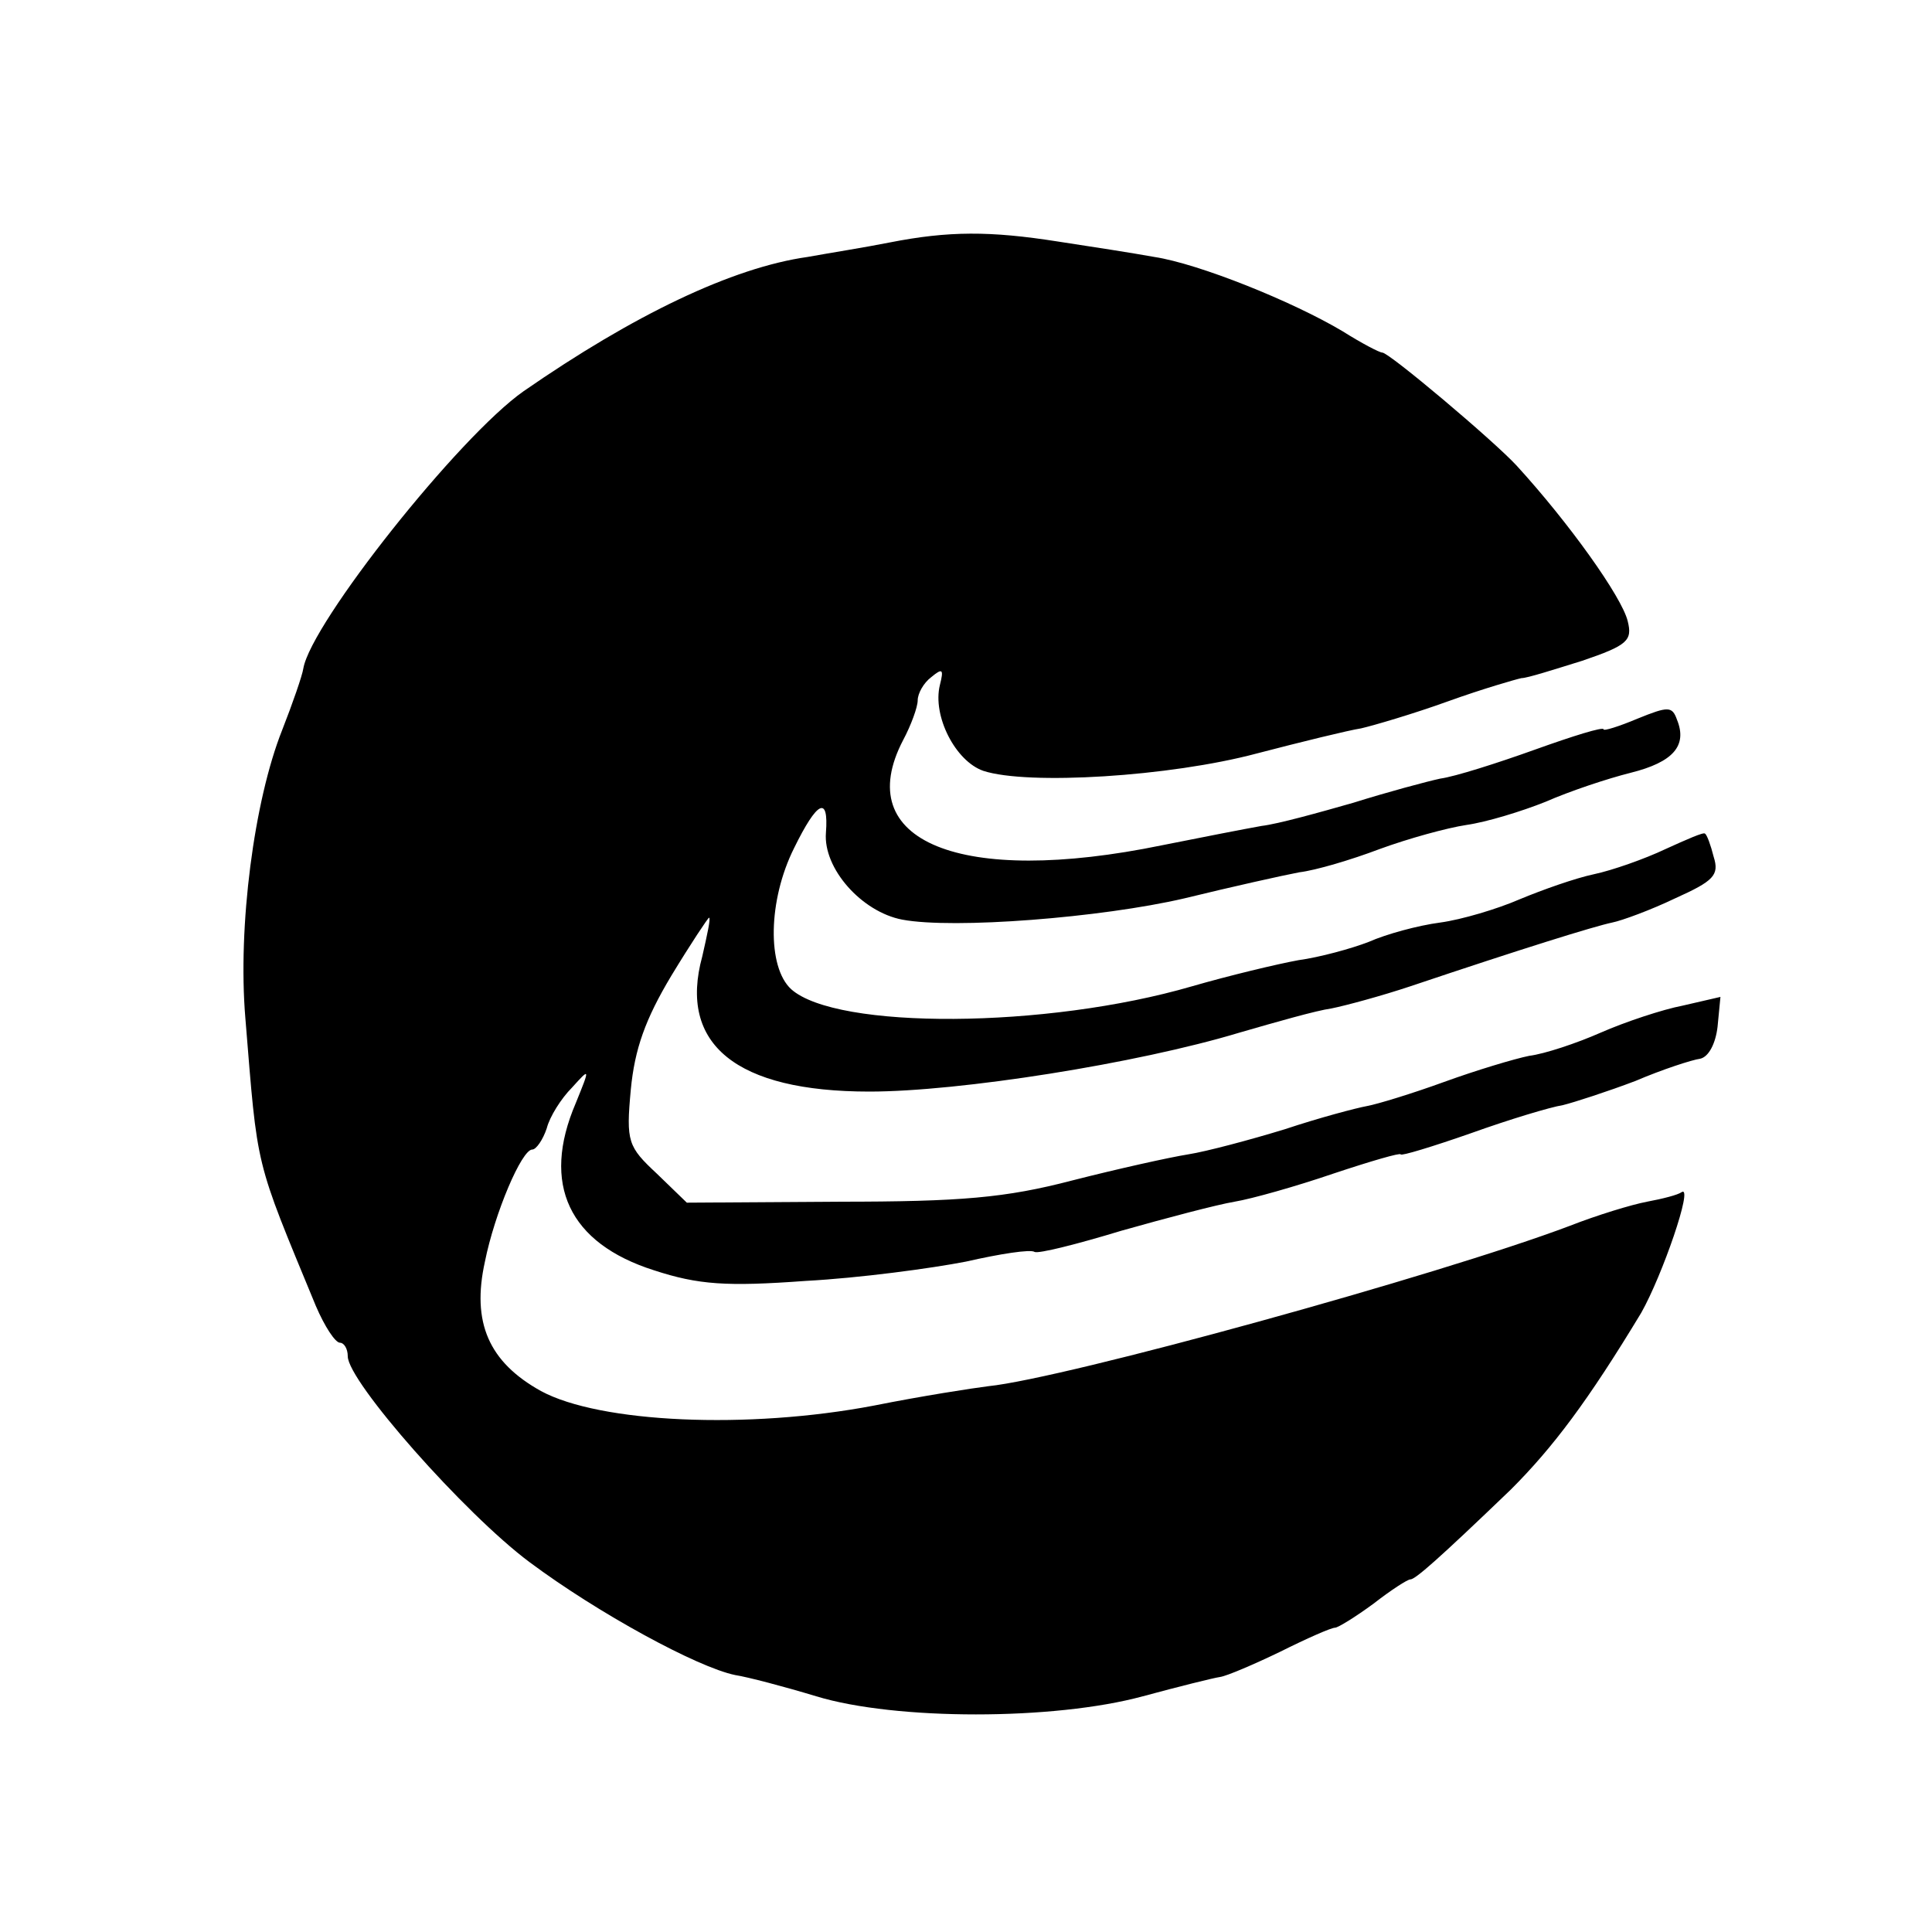 <?xml version="1.0" standalone="no"?>
<!DOCTYPE svg PUBLIC "-//W3C//DTD SVG 20010904//EN"
 "http://www.w3.org/TR/2001/REC-SVG-20010904/DTD/svg10.dtd">
<svg version="1.0" xmlns="http://www.w3.org/2000/svg"
 width="200pt" height="200pt" viewBox="0 0 200 200"
 preserveAspectRatio="xMidYMid meet">
<g transform="translate(0,200) scale(0.1,-0.1)"
fill="#000000" stroke="none">
<path d="M921 1749 c-25 -5 -63 -11 -85 -15 -78 -11 -180 -60 -294 -139 -67
-47 -220 -240 -228 -287 -1 -7 -11 -36 -22 -64 -29 -73 -46 -203 -38 -298 13
-159 9 -143 73 -298 9 -21 20 -38 25 -38 4 0 8 -6 8 -14 0 -26 121 -163 188
-213 71 -53 174 -109 213 -117 13 -2 51 -12 84 -22 82 -25 246 -25 338 0 37
10 73 19 80 20 7 1 35 13 62 26 28 14 53 25 57 25 3 0 21 11 40 25 18 14 35
25 38 25 5 0 28 20 104 93 44 44 80 92 135 183 22 39 54 132 42 125 -4 -3 -20
-7 -36 -10 -16 -3 -52 -14 -80 -25 -135 -51 -523 -158 -602 -166 -16 -2 -68
-10 -118 -20 -131 -25 -284 -18 -345 15 -54 30 -72 71 -58 134 10 50 38 116
49 116 4 0 11 10 15 22 3 12 15 31 26 42 19 21 19 21 4 -16 -36 -84 -7 -145
81 -173 46 -15 75 -17 157 -11 56 3 130 13 166 20 35 8 67 13 71 10 4 -2 44 8
90 22 46 13 99 27 117 30 18 3 64 16 102 29 39 13 70 22 70 20 0 -2 33 8 73
22 39 14 82 27 95 29 12 3 46 14 75 25 28 12 59 22 67 23 9 2 16 16 18 33 l3
31 -39 -9 c-21 -4 -60 -17 -85 -28 -25 -11 -58 -22 -74 -24 -15 -3 -55 -15
-88 -27 -33 -12 -69 -23 -80 -25 -11 -2 -49 -12 -85 -24 -36 -11 -81 -23 -100
-26 -19 -3 -73 -15 -120 -27 -69 -18 -115 -22 -242 -22 l-157 -1 -31 30 c-30
28 -32 33 -27 87 4 42 15 73 42 118 20 33 38 60 39 60 2 0 -2 -18 -7 -40 -25
-91 35 -140 173 -140 93 0 277 29 383 61 38 11 80 23 95 25 15 3 52 13 82 23
116 39 190 62 209 66 10 2 40 13 65 25 40 18 46 24 40 43 -3 12 -7 23 -9 24
-1 2 -19 -6 -41 -16 -21 -10 -55 -22 -74 -26 -19 -4 -53 -16 -77 -26 -23 -10
-60 -21 -82 -24 -23 -3 -56 -12 -74 -20 -18 -7 -51 -16 -73 -19 -22 -4 -72
-16 -110 -27 -151 -44 -368 -45 -415 -3 -25 23 -24 92 3 146 24 49 36 55 33
16 -3 -37 37 -82 79 -90 53 -10 206 2 292 22 49 12 103 24 119 27 17 2 54 13
83 24 30 11 70 22 90 25 21 3 57 14 82 24 25 11 64 24 88 30 44 11 59 28 48
55 -5 14 -9 14 -41 1 -19 -8 -35 -13 -35 -11 0 3 -32 -7 -71 -21 -39 -14 -83
-28 -98 -30 -14 -3 -55 -14 -90 -25 -35 -10 -78 -22 -95 -24 -17 -3 -63 -12
-103 -20 -209 -43 -323 4 -268 109 8 15 15 34 15 41 0 7 6 18 14 24 12 10 13
8 9 -8 -8 -32 16 -79 45 -89 46 -15 193 -6 283 18 46 12 95 24 108 26 13 3 54
15 90 28 36 13 71 23 76 24 6 0 34 9 63 18 47 16 52 21 47 41 -6 25 -61 102
-115 161 -24 26 -132 117 -139 117 -3 0 -22 10 -41 22 -52 31 -149 70 -195 77
-22 4 -67 11 -100 16 -70 11 -113 11 -174 -1z"/>
</g>
</svg>

